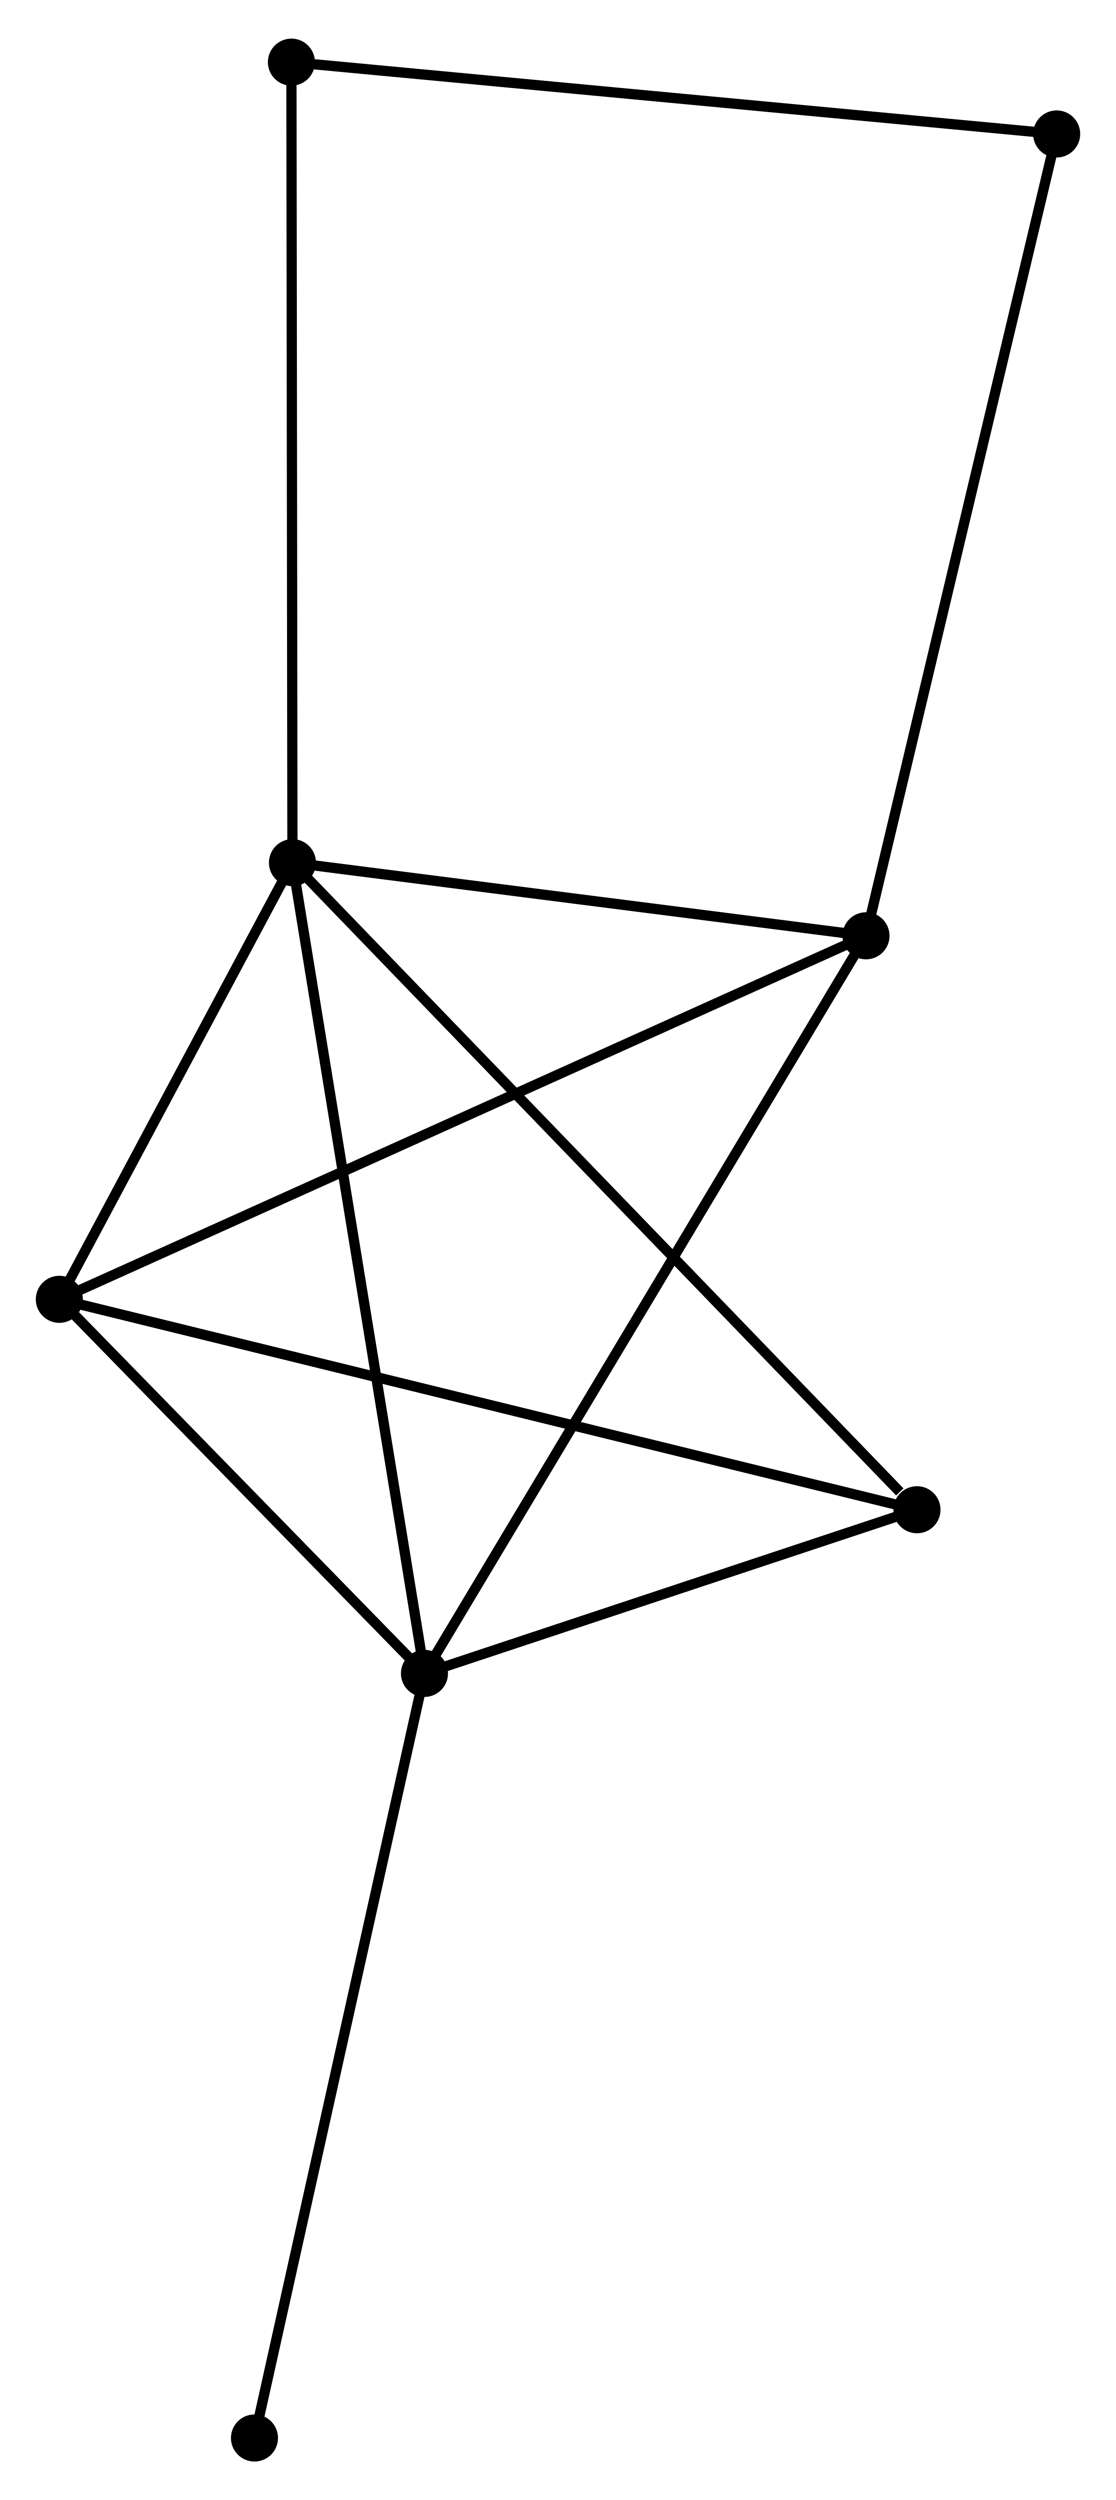 <?xml version="1.0" encoding="UTF-8" standalone="no"?>
<!DOCTYPE svg PUBLIC "-//W3C//DTD SVG 1.1//EN"
 "http://www.w3.org/Graphics/SVG/1.1/DTD/svg11.dtd">
<!-- Generated by graphviz version 2.36.0 (20140111.2315)
 -->
<!-- Title: %3 Pages: 1 -->
<svg width="109pt" height="244pt"
 viewBox="0.00 0.00 109.09 243.66" xmlns="http://www.w3.org/2000/svg" xmlns:xlink="http://www.w3.org/1999/xlink">
<g id="graph0" class="graph" transform="scale(1 1) rotate(0) translate(4 239.66)">
<title>%3</title>
<!-- 0 -->
<g id="node1" class="node"><title>0</title>
<ellipse fill="black" stroke="black" cx="24.587" cy="-155.67" rx="1.8" ry="1.8"/>
</g>
<!-- 1 -->
<g id="node2" class="node"><title>1</title>
<ellipse fill="black" stroke="black" cx="37.492" cy="-76.482" rx="1.8" ry="1.8"/>
</g>
<!-- 0&#45;&#45;1 -->
<g id="edge1" class="edge"><title>0&#45;&#45;1</title>
<path fill="none" stroke="black" d="M24.906,-153.712C26.692,-142.756 35.428,-89.147 37.184,-78.371"/>
</g>
<!-- 2 -->
<g id="node3" class="node"><title>2</title>
<ellipse fill="black" stroke="black" cx="1.8" cy="-113.02" rx="1.8" ry="1.8"/>
</g>
<!-- 0&#45;&#45;2 -->
<g id="edge2" class="edge"><title>0&#45;&#45;2</title>
<path fill="none" stroke="black" d="M23.608,-153.837C19.86,-146.822 6.448,-121.719 2.75,-114.798"/>
</g>
<!-- 3 -->
<g id="node4" class="node"><title>3</title>
<ellipse fill="black" stroke="black" cx="80.652" cy="-148.526" rx="1.8" ry="1.8"/>
</g>
<!-- 0&#45;&#45;3 -->
<g id="edge3" class="edge"><title>0&#45;&#45;3</title>
<path fill="none" stroke="black" d="M26.452,-155.432C34.965,-154.347 70.077,-149.873 78.722,-148.772"/>
</g>
<!-- 4 -->
<g id="node5" class="node"><title>4</title>
<ellipse fill="black" stroke="black" cx="85.636" cy="-92.467" rx="1.8" ry="1.8"/>
</g>
<!-- 0&#45;&#45;4 -->
<g id="edge4" class="edge"><title>0&#45;&#45;4</title>
<path fill="none" stroke="black" d="M26.096,-154.107C34.469,-145.439 75.156,-103.317 83.956,-94.207"/>
</g>
<!-- 6 -->
<g id="node6" class="node"><title>6</title>
<ellipse fill="black" stroke="black" cx="24.486" cy="-233.86" rx="1.8" ry="1.8"/>
</g>
<!-- 0&#45;&#45;6 -->
<g id="edge5" class="edge"><title>0&#45;&#45;6</title>
<path fill="none" stroke="black" d="M24.584,-157.602C24.57,-168.42 24.502,-221.354 24.488,-231.995"/>
</g>
<!-- 1&#45;&#45;2 -->
<g id="edge6" class="edge"><title>1&#45;&#45;2</title>
<path fill="none" stroke="black" d="M35.959,-78.052C30.088,-84.062 9.08,-105.567 3.288,-111.496"/>
</g>
<!-- 1&#45;&#45;3 -->
<g id="edge7" class="edge"><title>1&#45;&#45;3</title>
<path fill="none" stroke="black" d="M38.559,-78.263C44.53,-88.23 73.749,-137.003 79.622,-146.807"/>
</g>
<!-- 1&#45;&#45;4 -->
<g id="edge8" class="edge"><title>1&#45;&#45;4</title>
<path fill="none" stroke="black" d="M39.561,-77.169C47.48,-79.798 75.816,-89.206 83.629,-91.8"/>
</g>
<!-- 7 -->
<g id="node7" class="node"><title>7</title>
<ellipse fill="black" stroke="black" cx="20.875" cy="-1.8" rx="1.8" ry="1.8"/>
</g>
<!-- 1&#45;&#45;7 -->
<g id="edge9" class="edge"><title>1&#45;&#45;7</title>
<path fill="none" stroke="black" d="M37.081,-74.636C34.782,-64.304 23.533,-13.745 21.271,-3.582"/>
</g>
<!-- 2&#45;&#45;3 -->
<g id="edge10" class="edge"><title>2&#45;&#45;3</title>
<path fill="none" stroke="black" d="M3.447,-113.762C13.62,-118.342 67.832,-142.754 78.739,-147.665"/>
</g>
<!-- 2&#45;&#45;4 -->
<g id="edge11" class="edge"><title>2&#45;&#45;4</title>
<path fill="none" stroke="black" d="M3.551,-112.591C14.367,-109.939 72.007,-95.808 83.603,-92.965"/>
</g>
<!-- 5 -->
<g id="node8" class="node"><title>5</title>
<ellipse fill="black" stroke="black" cx="99.29" cy="-226.846" rx="1.8" ry="1.8"/>
</g>
<!-- 3&#45;&#45;5 -->
<g id="edge12" class="edge"><title>3&#45;&#45;5</title>
<path fill="none" stroke="black" d="M81.113,-150.462C83.691,-161.298 96.309,-214.32 98.845,-224.978"/>
</g>
<!-- 5&#45;&#45;6 -->
<g id="edge13" class="edge"><title>5&#45;&#45;6</title>
<path fill="none" stroke="black" d="M97.441,-227.02C87.182,-227.982 37.328,-232.656 26.545,-233.667"/>
</g>
</g>
</svg>
